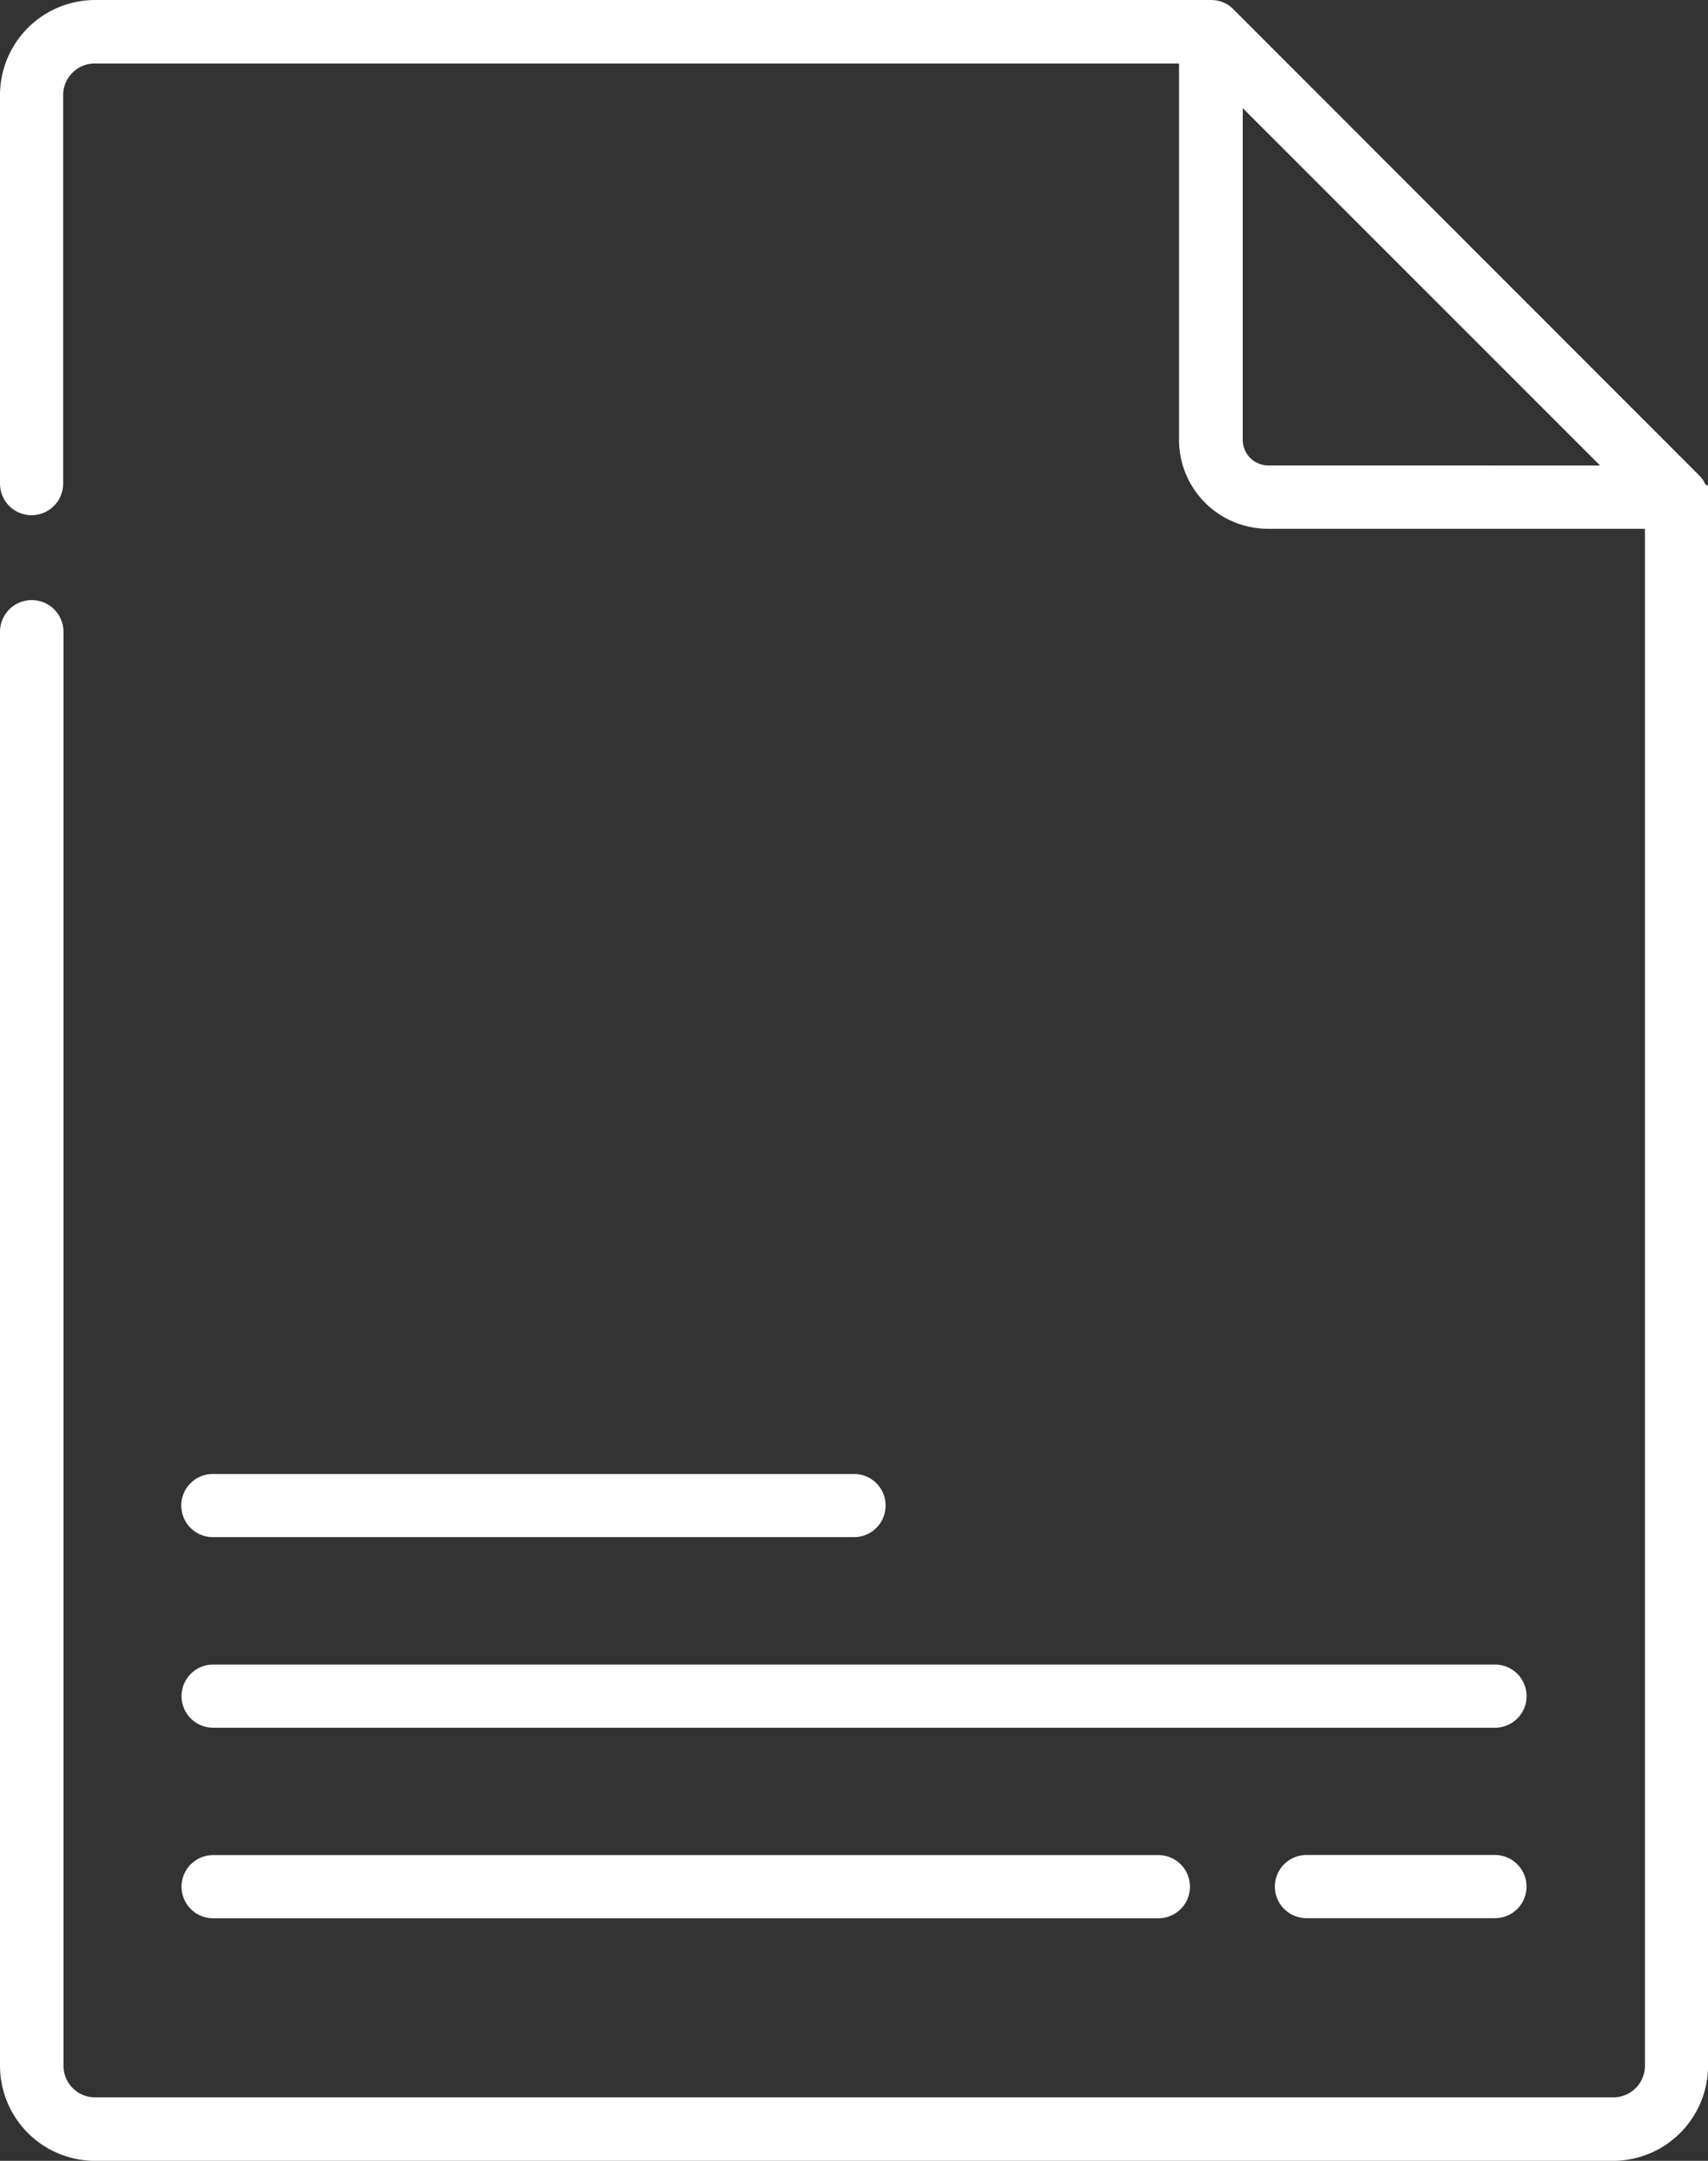 <svg xmlns="http://www.w3.org/2000/svg" width="32.45" height="41.039" viewBox="0 0 32.45 41.039">
  <rect x="0" y="0" width="32.45" height="41.039" fill="#333333" stroke="none"/>
  <g id="info_2_" data-name="info (2)" transform="translate(0 0)">
    <path id="Path_2546" data-name="Path 2546" d="M43,349.828a.6.6,0,0,0,.6.6H55.782a.6.6,0,1,0,0-1.2H43.605A.6.6,0,0,0,43,349.828Zm0,0" transform="translate(-39.556 -321.234)" fill="#fff"/>
    <path id="Path_2547" data-name="Path 2547" d="M43.605,395.585H67.959a.6.6,0,1,0,0-1.2H43.605a.6.6,0,1,0,0,1.2Zm0,0" transform="translate(-39.556 -362.771)" fill="#fff"/>
    <path id="Path_2548" data-name="Path 2548" d="M306.346,439.535h-3.581a.6.6,0,1,0,0,1.2h3.581a.6.6,0,1,0,0-1.2Zm0,0" transform="translate(-277.944 -404.304)" fill="#fff"/>
    <path id="Path_2549" data-name="Path 2549" d="M43.605,440.737H61.564a.6.6,0,0,0,0-1.2H43.605a.6.6,0,0,0,0,1.2Zm0,0" transform="translate(-39.556 -404.304)" fill="#fff"/>
    <path id="Path_2550" data-name="Path 2550" d="M32.451,9.44s0-.008,0-.011v0s0-.008,0-.012h0V9.4s0,0,0,0,0-.006,0-.009a.024.024,0,0,1,0,0s0-.007,0-.01a.035.035,0,0,0,0-.006V9.35a.064.064,0,0,0,0-.008V9.336l0-.009,0-.007,0-.008V9.306l0-.007V9.294l0-.012v0l0-.01v0l0-.01v0l0-.013v0l0-.011v0l0-.011h0L32.4,9.2h0l-.006-.013h0l-.02-.039h0l-.023-.037h0L32.342,9.1h0l-.017-.023,0,0-.008-.009v0L32.3,9.049h0l-.008-.01,0,0-.007-.008,0,0-.009-.009L23.434.177l-.01-.009,0,0L23.415.158l0,0L23.391.137l0,0L23.38.128h0L23.343.1h0a.615.615,0,0,0-.158-.075h0L23.142.015h0A.605.605,0,0,0,23,0H1.806A1.808,1.808,0,0,0,0,1.806V9.185a.6.6,0,0,0,1.2,0V1.806a.6.6,0,0,1,.6-.6h20.6V8.354A1.69,1.69,0,0,0,24.1,10.043h7.152V39.234a.6.6,0,0,1-.6.6H1.806a.6.6,0,0,1-.6-.6V12A.6.6,0,1,0,0,12V39.234A1.808,1.808,0,0,0,1.806,41.04H30.645a1.808,1.808,0,0,0,1.806-1.805V9.44Zm-8.354-.6a.486.486,0,0,1-.486-.486v-6.3L30.4,8.841Zm0,0" transform="translate(0 0)" fill="#fff"/>
  </g>
</svg>
